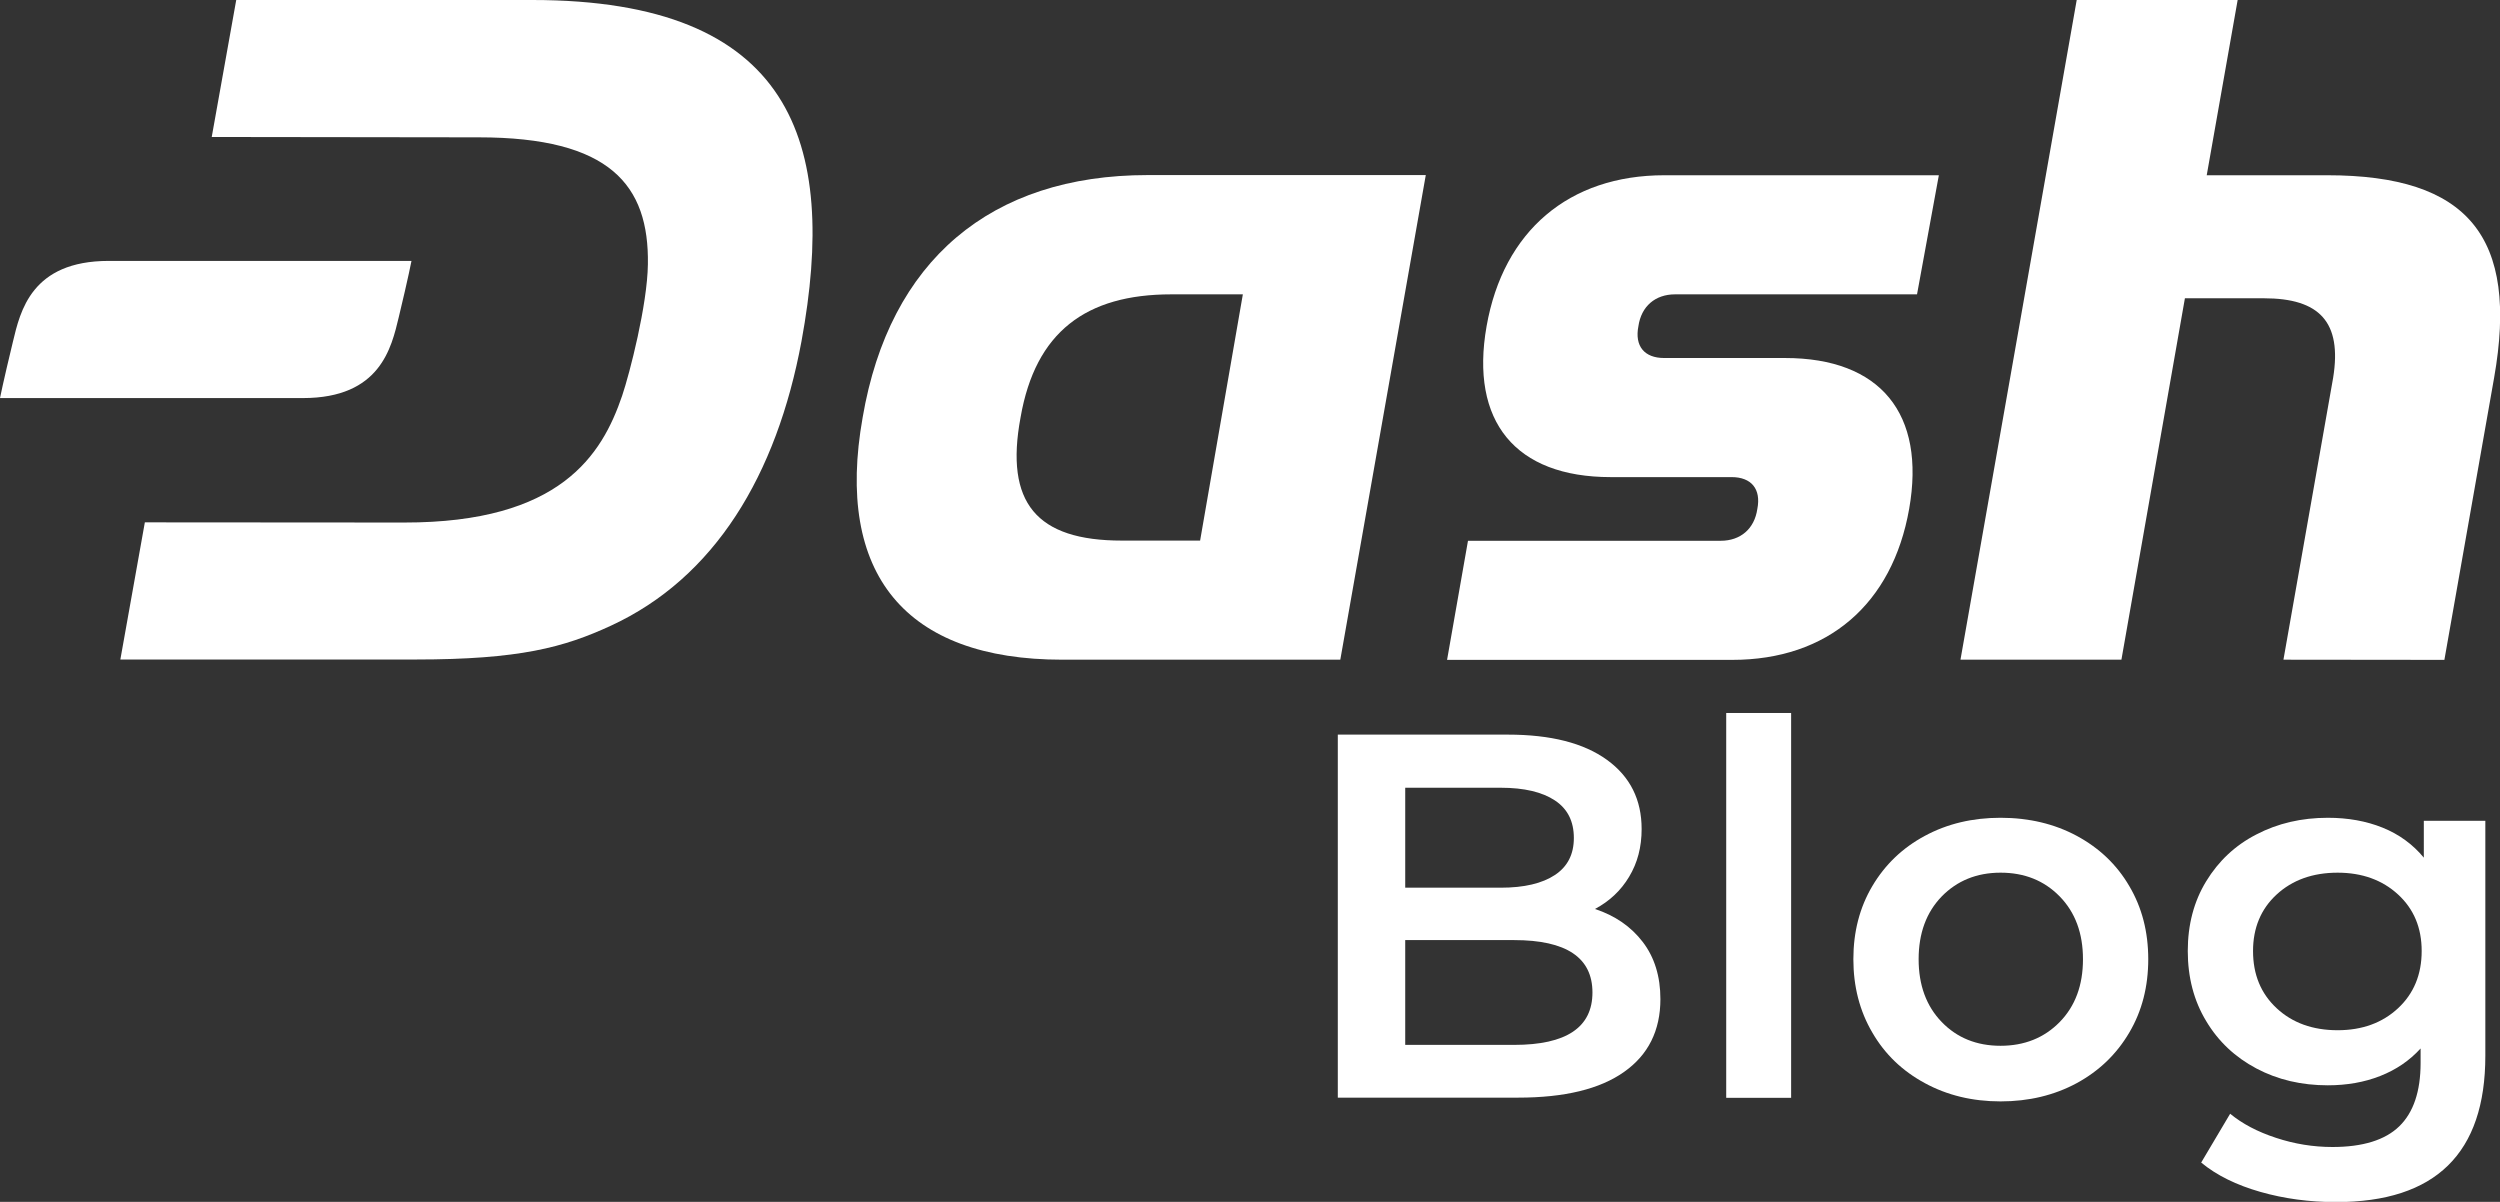 <?xml version="1.0" encoding="utf-8"?>
<!-- Generator: Adobe Illustrator 23.0.0, SVG Export Plug-In . SVG Version: 6.00 Build 0)  -->
<svg version="1.1" id="Layer_1" xmlns="http://www.w3.org/2000/svg" xmlns:xlink="http://www.w3.org/1999/xlink" x="0px" y="0px"
	 viewBox="0 0 1398 672.1" style="enable-background:new 0 0 1398 672.1;" xml:space="preserve">
<rect x="0" y="0" width="1398" height="672.1" fill="#333333" stroke="none"/>
<style type="text/css">
	.st0{fill:#FFFFFF;}
</style>
<g>
	<path class="st0" d="M297.6,0H132.1l-13.7,76.6l149.3,0.2c73.5,0,95.3,26.7,94.6,71c-0.3,22.7-10.2,61.1-14.4,73.5
		c-11.3,33.2-34.6,71-121.9,70.9L81,292.1l-13.7,76.7h165.1c58.2,0,83-6.8,109.2-18.9c58.1-26.8,92.7-84.2,106.6-159.1
		C468.7,79.3,443,0,297.6,0z"/>
	<path class="st0" d="M809.2,369l11.7-66.6h141.3c11.1,0,18.9-6.7,20.5-17.8c2.2-11.1-3.3-17.8-14.4-17.8h-67.6
		c-53.3,0-78.8-31.1-69.4-84.4S877.4,98,930.7,98h153.5l-12.2,66.6H936.7c-11.1,0-18.9,6.7-20.5,17.8c-2.2,11.1,3.3,17.8,14.4,17.8
		h67.6c53.3,0,78.8,31.1,69.4,84.4S1022,369,968.7,369H809.2z"/>
	<path class="st0" d="M594,368.9c-87.7,0-127.2-47.8-111.6-135.5c15-87.7,71.6-135.5,159.4-135.5h155.5l-47.8,271L594,368.9z
		 M695,164.6h-40c-47.8,0-76,21.1-84.3,68.8c-8.9,47.8,8.9,68.9,56.6,68.9h43.8L695,164.6z"/>
	<path class="st0" d="M1276.9,368.9l27.8-157.7c5-31.1-7.6-44.4-38.7-44.4h-44.2l-35.5,202.1h-90L1161.3,0h90L1234,98h67.4
		c78.8,0,107.2,34.4,93.3,113.3L1366.9,369L1276.9,368.9z"/>
	<path class="st0" d="M60.8,145.9c-43.3,0-49.5,28.2-53.6,45.3C1.8,213.5,0,222.6,0,222.6h169.4c43.3,0,49.5-28.2,53.6-45.3
		c5.4-22.4,7.1-31.4,7.1-31.4H60.8z"/>
	<g>
		<path class="st0" d="M918.6,526.7c6.6,8.6,9.9,19.3,9.9,32c0,17.6-6.8,31.2-20.3,40.7c-13.5,9.6-33.3,14.4-59.2,14.4H748.1v-203
			h95.1c24,0,42.4,4.7,55.4,14.1c13,9.4,19.4,22.3,19.4,38.7c0,10.1-2.3,18.9-7,26.7c-4.6,7.7-11,13.7-19.1,18
			C903.1,512,912,518.1,918.6,526.7z M785.8,440.4v56h53.4c13.1,0,23.2-2.4,30.3-7.1c7.1-4.7,10.6-11.6,10.6-20.7
			c0-9.3-3.5-16.3-10.6-21c-7.1-4.7-17.2-7.1-30.3-7.1H785.8z M890.5,555c0-19.5-14.6-29.3-43.8-29.3h-60.9v58.6h60.9
			C875.9,584.3,890.5,574.5,890.5,555z"/>
		<path class="st0" d="M965.3,398.7h36.3v215.2h-36.3V398.7z"/>
		<path class="st0" d="M1076.4,605.7c-12.6-6.8-22.4-16.2-29.4-28.3c-7.1-12.1-10.6-25.8-10.6-41c0-15.3,3.5-28.9,10.6-40.9
			c7.1-12,16.9-21.4,29.4-28.1c12.6-6.8,26.7-10.1,42.3-10.1c15.9,0,30.1,3.4,42.6,10.1c12.6,6.8,22.4,16.1,29.4,28.1
			c7.1,12,10.6,25.6,10.6,40.9c0,15.3-3.5,29-10.6,41c-7.1,12.1-16.9,21.5-29.4,28.3c-12.6,6.8-26.8,10.2-42.6,10.2
			C1103,615.9,1088.9,612.5,1076.4,605.7z M1151.8,571.5c8.7-8.9,13-20.6,13-35.1s-4.3-26.2-13-35.1c-8.7-8.9-19.7-13.3-33.1-13.3
			c-13.3,0-24.3,4.5-32.9,13.3c-8.6,8.9-12.9,20.6-12.9,35.1s4.3,26.2,12.9,35.1c8.6,8.9,19.6,13.3,32.9,13.3
			C1132,584.8,1143.1,580.4,1151.8,571.5z"/>
		<path class="st0" d="M1389.8,459v131.4c0,54.5-27.8,81.8-83.5,81.8c-14.9,0-29-1.9-42.3-5.7c-13.3-3.8-24.4-9.2-33.1-16.4
			l16.2-27.3c6.8,5.6,15.3,10.1,25.7,13.5c10.3,3.4,20.8,5.1,31.5,5.1c17,0,29.5-3.9,37.4-11.6c7.9-7.7,11.9-19.5,11.9-35.4v-8.1
			c-6.2,6.8-13.7,11.9-22.6,15.4c-8.9,3.5-18.7,5.2-29.3,5.2c-14.7,0-28-3.1-39.9-9.4c-11.9-6.3-21.3-15.1-28.1-26.5
			c-6.9-11.4-10.3-24.5-10.3-39.2c0-14.7,3.4-27.7,10.3-39c6.9-11.3,16.2-20.1,28.1-26.2c11.9-6.2,25.2-9.3,39.9-9.3
			c11.2,0,21.4,1.8,30.6,5.5c9.2,3.7,16.9,9.3,23.1,16.8V459H1389.8z M1341,563.8c8.8-8.2,13.2-18.9,13.2-32
			c0-13-4.4-23.5-13.2-31.6c-8.8-8.1-20.1-12.2-33.8-12.2c-13.9,0-25.3,4.1-34.1,12.2c-8.8,8.1-13.2,18.7-13.2,31.6
			c0,13.2,4.4,23.8,13.2,32c8.8,8.2,20.2,12.3,34.1,12.3C1320.9,576.1,1332.2,572,1341,563.8z"/>
	</g>
</g>
</svg>
